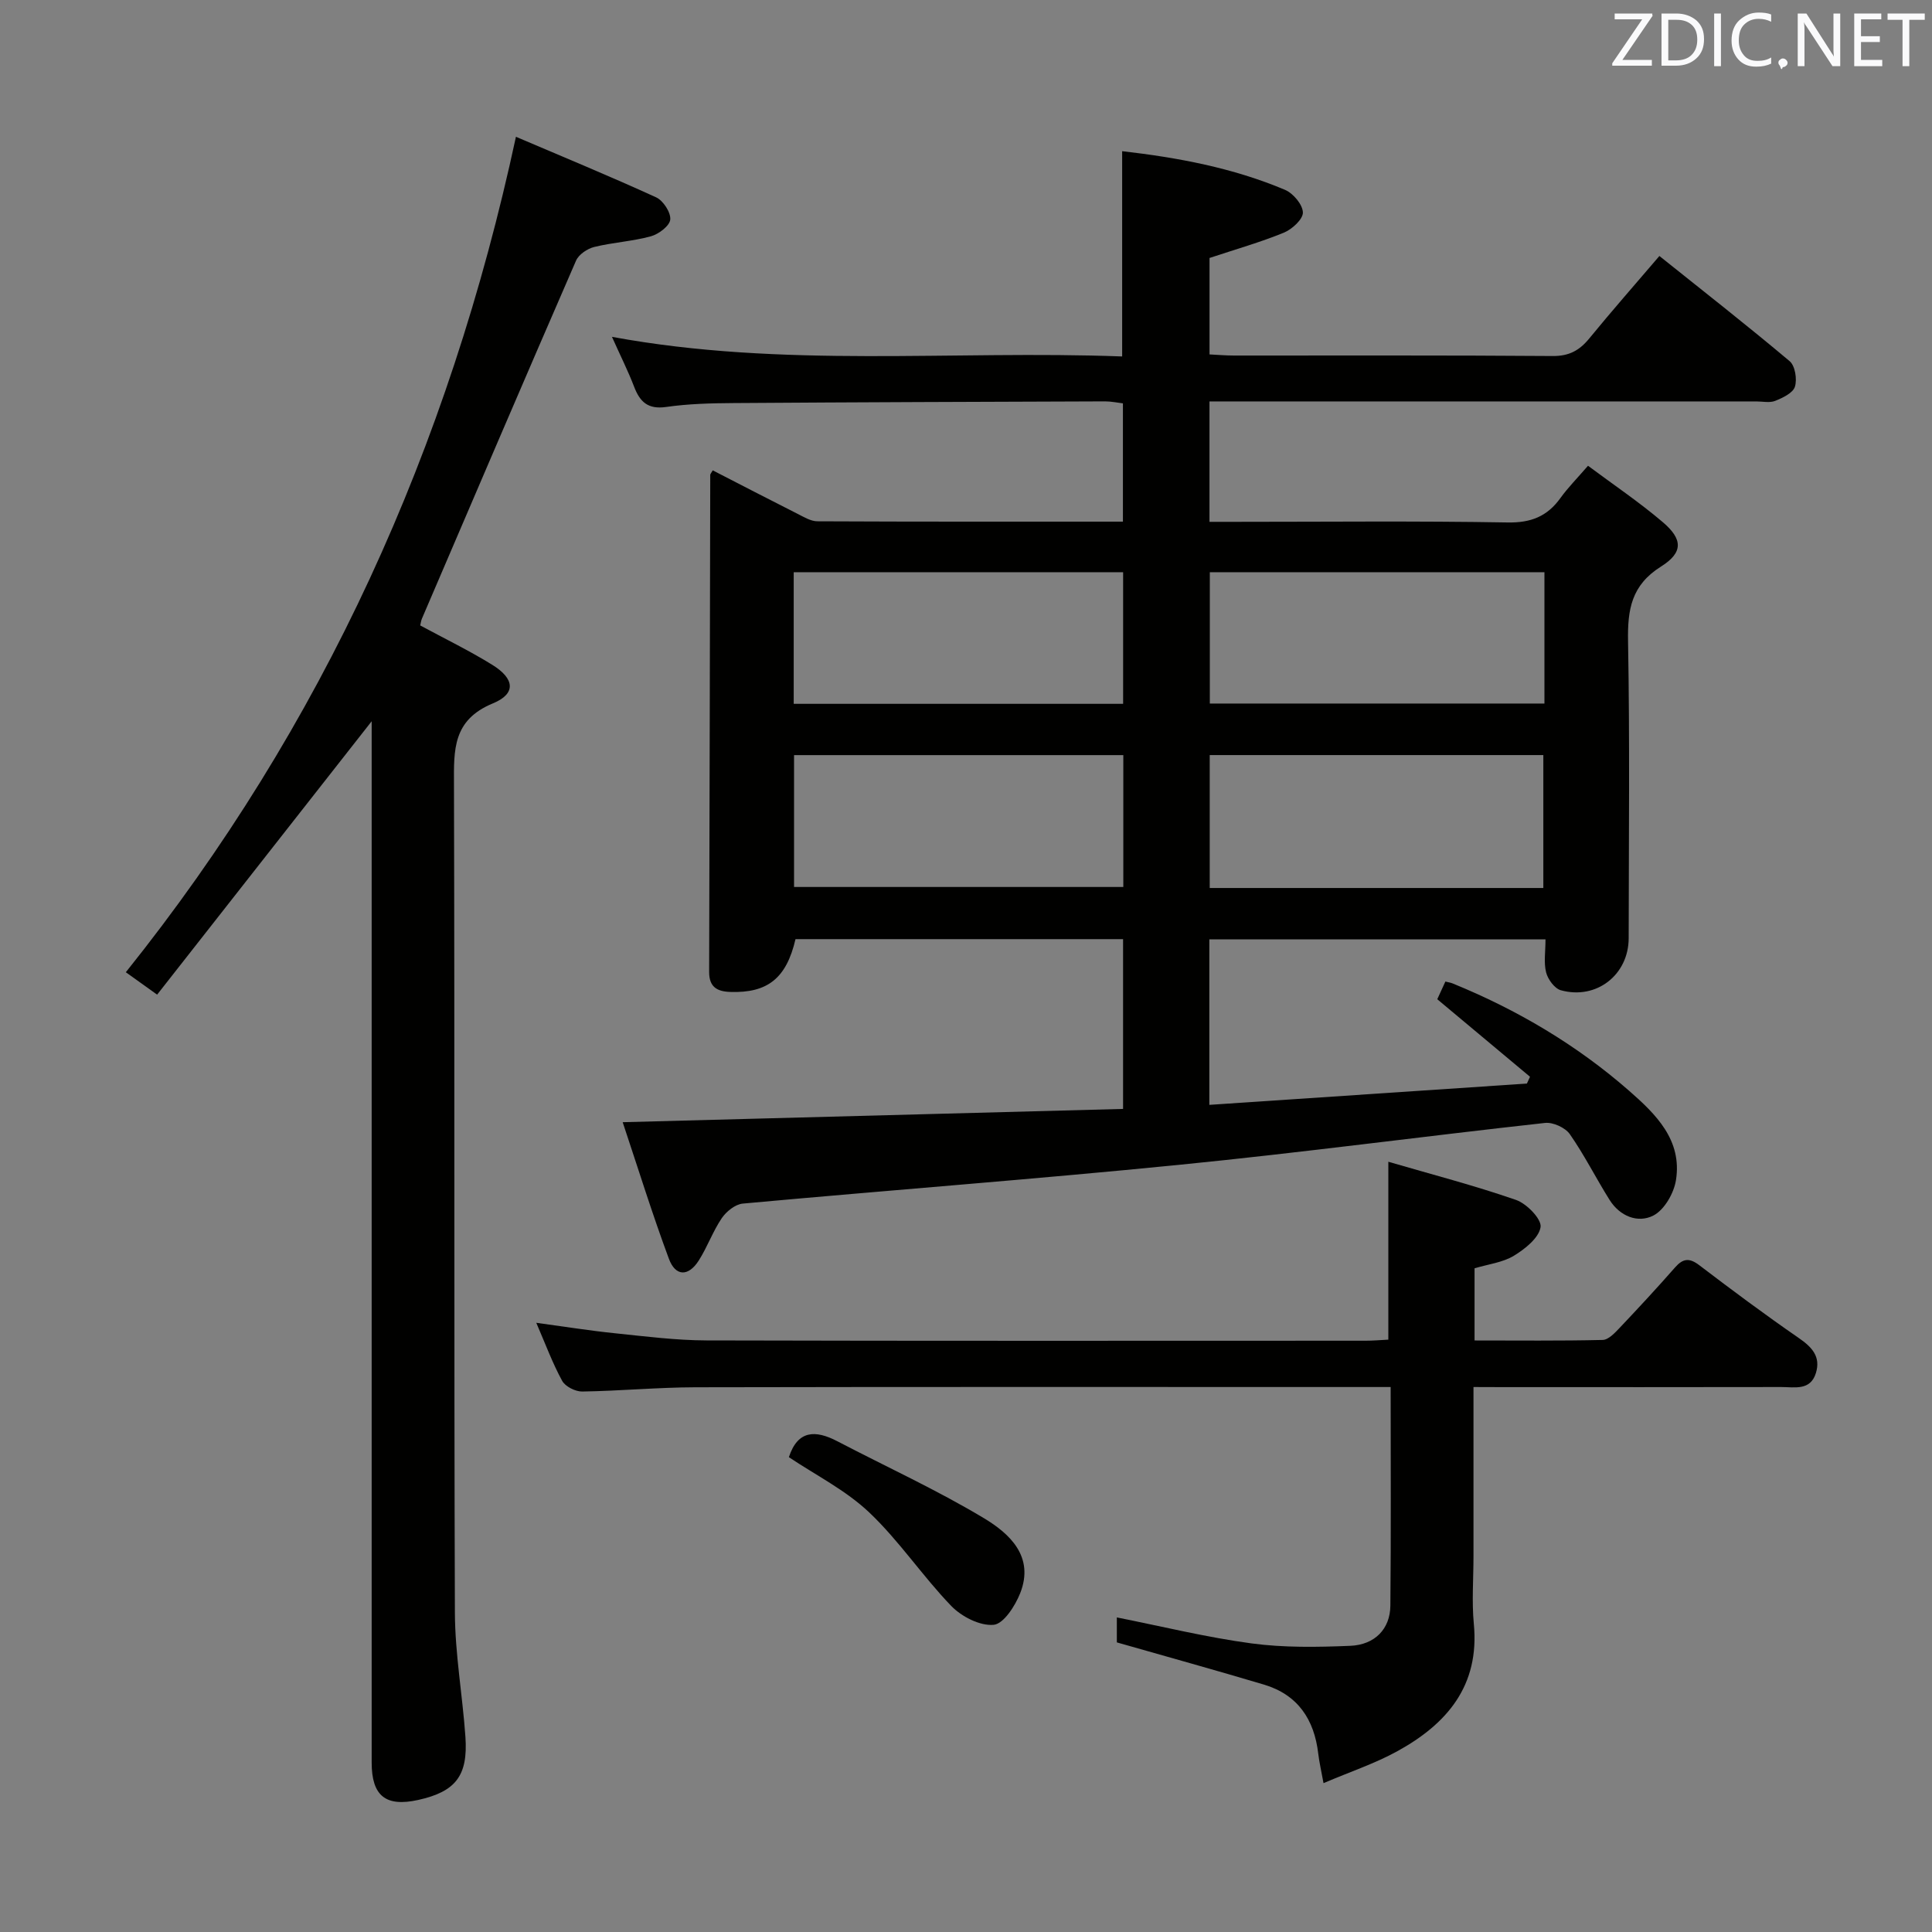 <svg enable-background="new 0 0 400 400" viewBox="0 0 400 400" xmlns="http://www.w3.org/2000/svg"><rect x="0" y="0" width="400" height="400" fill="#808080" stroke="none"/><path d="m128.92 232.34c35.19-.94 69.25-1.84 103.6-2.75 0-11.98 0-23.38 0-35.15-22.66 0-45.23 0-67.82 0-1.88 8.08-5.75 11.19-13.51 10.93-2.75-.09-4.37-1.04-4.37-4.12.1-34.32.15-68.63.23-102.95 0-.14.15-.28.51-.92 5.83 3 11.68 6.03 17.56 9 1.31.66 2.73 1.54 4.11 1.55 20.97.1 41.94.07 63.26.07 0-8.25 0-16.17 0-24.49-1.18-.14-2.43-.41-3.69-.41-25.66.09-51.32.17-76.97.35-4.65.03-9.34.15-13.93.81-3.76.53-5.41-1.05-6.62-4.21-1.24-3.24-2.81-6.35-4.58-10.31 35.42 6.54 70.56 2.74 105.63 4.06 0-14.57 0-28.31 0-42.5 11.41 1.31 22.88 3.42 33.73 8.01 1.68.71 3.65 3.05 3.69 4.68.03 1.4-2.24 3.48-3.94 4.18-4.86 1.99-9.94 3.43-15.39 5.24v19.97c1.8.09 3.43.23 5.06.23 22 .01 43.99-.07 65.99.1 3.41.03 5.56-1.17 7.59-3.66 4.63-5.66 9.46-11.15 14.5-17.05 9.17 7.34 18.2 14.4 26.97 21.78 1.13.95 1.57 3.73 1.09 5.28-.4 1.3-2.51 2.3-4.07 2.93-1.15.46-2.63.12-3.96.12-35.66 0-71.32 0-106.98 0-1.96 0-3.93 0-6.2 0v24.93h5.22c18.83 0 37.66-.2 56.49.13 4.85.09 8.22-1.25 10.96-5.07 1.54-2.14 3.43-4.04 5.7-6.67 5.27 3.93 10.62 7.53 15.5 11.69 4.13 3.52 4.24 6.27-.39 9.18-6.14 3.86-6.94 8.9-6.82 15.46.37 20.49.15 40.99.13 61.48-.01 7.58-6.67 12.82-14.05 10.78-1.29-.36-2.67-2.25-3.04-3.68-.52-2.03-.13-4.29-.13-6.85-23.27 0-46.3 0-69.6 0v34.26c22.13-1.49 43.94-2.95 65.75-4.41.21-.47.42-.94.64-1.41-6.29-5.26-12.58-10.52-19.2-16.05.46-1.01 1.05-2.29 1.68-3.66.63.16 1.1.22 1.53.4 13.34 5.45 25.62 12.69 36.48 22.19 5.57 4.87 11.05 10.22 9.73 18.53-.43 2.7-2.4 6.15-4.67 7.32-3.21 1.65-6.94.15-9.06-3.21-2.83-4.5-5.21-9.29-8.25-13.64-.94-1.35-3.48-2.5-5.12-2.32-25.25 2.78-50.44 6.16-75.72 8.67-30.09 3-60.26 5.27-90.38 8.03-1.56.14-3.41 1.63-4.35 3.01-1.86 2.74-2.98 5.96-4.76 8.76-2.14 3.38-4.82 3.35-6.19-.34-3.41-9.17-6.3-18.49-9.57-28.28zm190.84-113.87c-23.39 0-46.27 0-69.28 0v27.19h69.28c0-9.13 0-17.91 0-27.19zm-.23 65.38c0-9.56 0-18.6 0-27.52-23.3 0-46.2 0-69.07 0v27.52zm-155.2-65.38v27.25h68.2c0-9.17 0-18.06 0-27.25-22.83 0-45.37 0-68.2 0zm68.24 37.87c-22.93 0-45.6 0-68.17 0v27.3h68.17c0-9.26 0-18.17 0-27.3z" fill="#010100"/><path d="m106.82 28.32c9.65 4.12 19.43 8.15 29.03 12.54 1.46.67 3.05 3.12 2.92 4.59-.12 1.31-2.38 3.02-4 3.47-3.82 1.05-7.87 1.26-11.73 2.21-1.44.35-3.23 1.56-3.78 2.84-10.73 24.66-21.3 49.38-31.9 74.1-.19.44-.24.93-.36 1.42 5.01 2.71 10.09 5.17 14.88 8.13 4.68 2.88 5.04 6 .16 8.01-8.33 3.44-8.08 9.6-8.05 16.76.16 57.15-.01 114.29.19 171.44.03 8.59 1.58 17.17 2.18 25.77.56 8.07-2.04 11.34-9.77 13.06-6.73 1.49-9.64-.83-9.64-7.75 0-70.14 0-140.29 0-210.43 0-1.8 0-3.59 0-5.15-14.78 18.84-29.56 37.66-44.42 56.6-2.76-1.98-4.37-3.13-6.48-4.64 40.83-50.97 66.92-108.66 80.77-172.97z" fill="#010100"/><path d="m305.07 287.17v35.05c0 4.67-.37 9.37.07 13.99 1.23 12.83-5.59 20.74-15.89 26.39-4.59 2.52-9.65 4.2-15.23 6.58-.49-2.69-.89-4.38-1.09-6.1-.83-7.1-4.24-12.22-11.27-14.31-9.99-2.98-20.03-5.76-30.43-8.73 0-1.31 0-3.24 0-5.17 9.41 1.87 18.58 4.13 27.89 5.38 6.72.9 13.63.78 20.43.5 5.11-.21 8.26-3.51 8.31-8.29.15-14.82.06-29.64.06-45.29-1.99 0-3.74 0-5.49 0-46.15 0-92.31-.05-138.46.05-7.81.02-15.61.76-23.43.88-1.41.02-3.5-1.03-4.15-2.21-1.98-3.62-3.42-7.53-5.36-12.02 5.84.79 11.11 1.64 16.41 2.18 6.27.65 12.56 1.45 18.85 1.47 45.49.12 90.98.07 136.46.06 1.48 0 2.96-.13 4.69-.22 0-12.06 0-23.92 0-36.83 8.88 2.59 17.78 4.9 26.43 7.9 2.22.77 5.33 3.97 5.09 5.62-.34 2.24-3.21 4.53-5.53 5.94-2.31 1.4-5.27 1.74-8.14 2.6v14.94c8.97 0 17.75.1 26.53-.11 1.2-.03 2.52-1.46 3.51-2.5 3.89-4.11 7.74-8.26 11.47-12.51 1.65-1.88 2.96-2.03 5.02-.46 6.75 5.14 13.56 10.21 20.54 15.03 2.76 1.9 4.66 3.87 3.6 7.3-1.14 3.7-4.42 2.89-7.15 2.89-19.16.04-38.32.02-57.48.02-1.82-.02-3.63-.02-6.26-.02z" fill="#010100"/><path d="m163.33 301.69c1.84-5.63 5.51-5.65 10.02-3.3 10.12 5.28 20.55 10.05 30.32 15.91 5.34 3.2 10.55 7.96 7.55 15.55-1.04 2.63-3.44 6.37-5.5 6.55-2.83.26-6.63-1.69-8.77-3.9-5.96-6.18-10.78-13.49-16.99-19.37-4.86-4.61-11.12-7.74-16.63-11.44z" fill="#010100"/><g fill="#fafafb"><path d="m342.2 3.2-6.3 9.2h6.1v1.2h-8.2v-.5l6.2-9.1h-5.7v-1.2h7.8v.4z"/><path d="m344 13.7v-10.9h3.1c1.6 0 3 .5 4.1 1.4 1.1 1 1.6 2.2 1.6 3.9s-.5 3-1.6 4-2.5 1.5-4.2 1.5h-3zm1.4-9.6v8.4h1.6c1.4 0 2.5-.4 3.2-1.1.8-.8 1.2-1.8 1.2-3.2s-.4-2.4-1.2-3.1-1.8-1-3.1-1z"/><path d="m356.3 2.8v10.9h-1.4v-10.9z"/><path d="m366.6 13.2c-.8.4-1.8.6-3 .6-1.6 0-2.8-.5-3.7-1.5s-1.4-2.3-1.4-3.9c0-1.7.5-3.2 1.6-4.2s2.4-1.6 4-1.6c1 0 1.9.1 2.6.4v1.5c-.8-.4-1.6-.6-2.6-.6-1.2 0-2.2.4-3 1.2s-1.1 1.9-1.1 3.3c0 1.3.4 2.3 1.1 3.1s1.6 1.1 2.8 1.1c1.1 0 2-.2 2.8-.7v1.3z"/><path d="m368.2 13c0-.3.1-.5.3-.6.2-.2.4-.3.6-.3.3 0 .5.1.7.3s.3.4.3.6-.1.5-.3.6c-.2.2-.4.3-.7.3-.3 1-.5-.1-.6-.3-.2-.2-.3-.4-.3-.6z"/><path d="m381.1 13.7h-1.7l-5.5-8.4c-.2-.2-.3-.5-.4-.7 0 .2.1.8.1 1.5v7.6h-1.4v-10.9h1.8l5.3 8.3c.3.4.4.6.4.8 0-.3-.1-.8-.1-1.6v-7.5h1.4v10.9z"/><path d="m389.7 13.7h-5.8v-10.9h5.6v1.2h-4.2v3.5h3.9v1.2h-3.9v3.7h4.4z"/><path d="m398.4 4.1h-3.1v9.6h-1.4v-9.6h-3.1v-1.3h7.7v1.3z"/></g></svg>